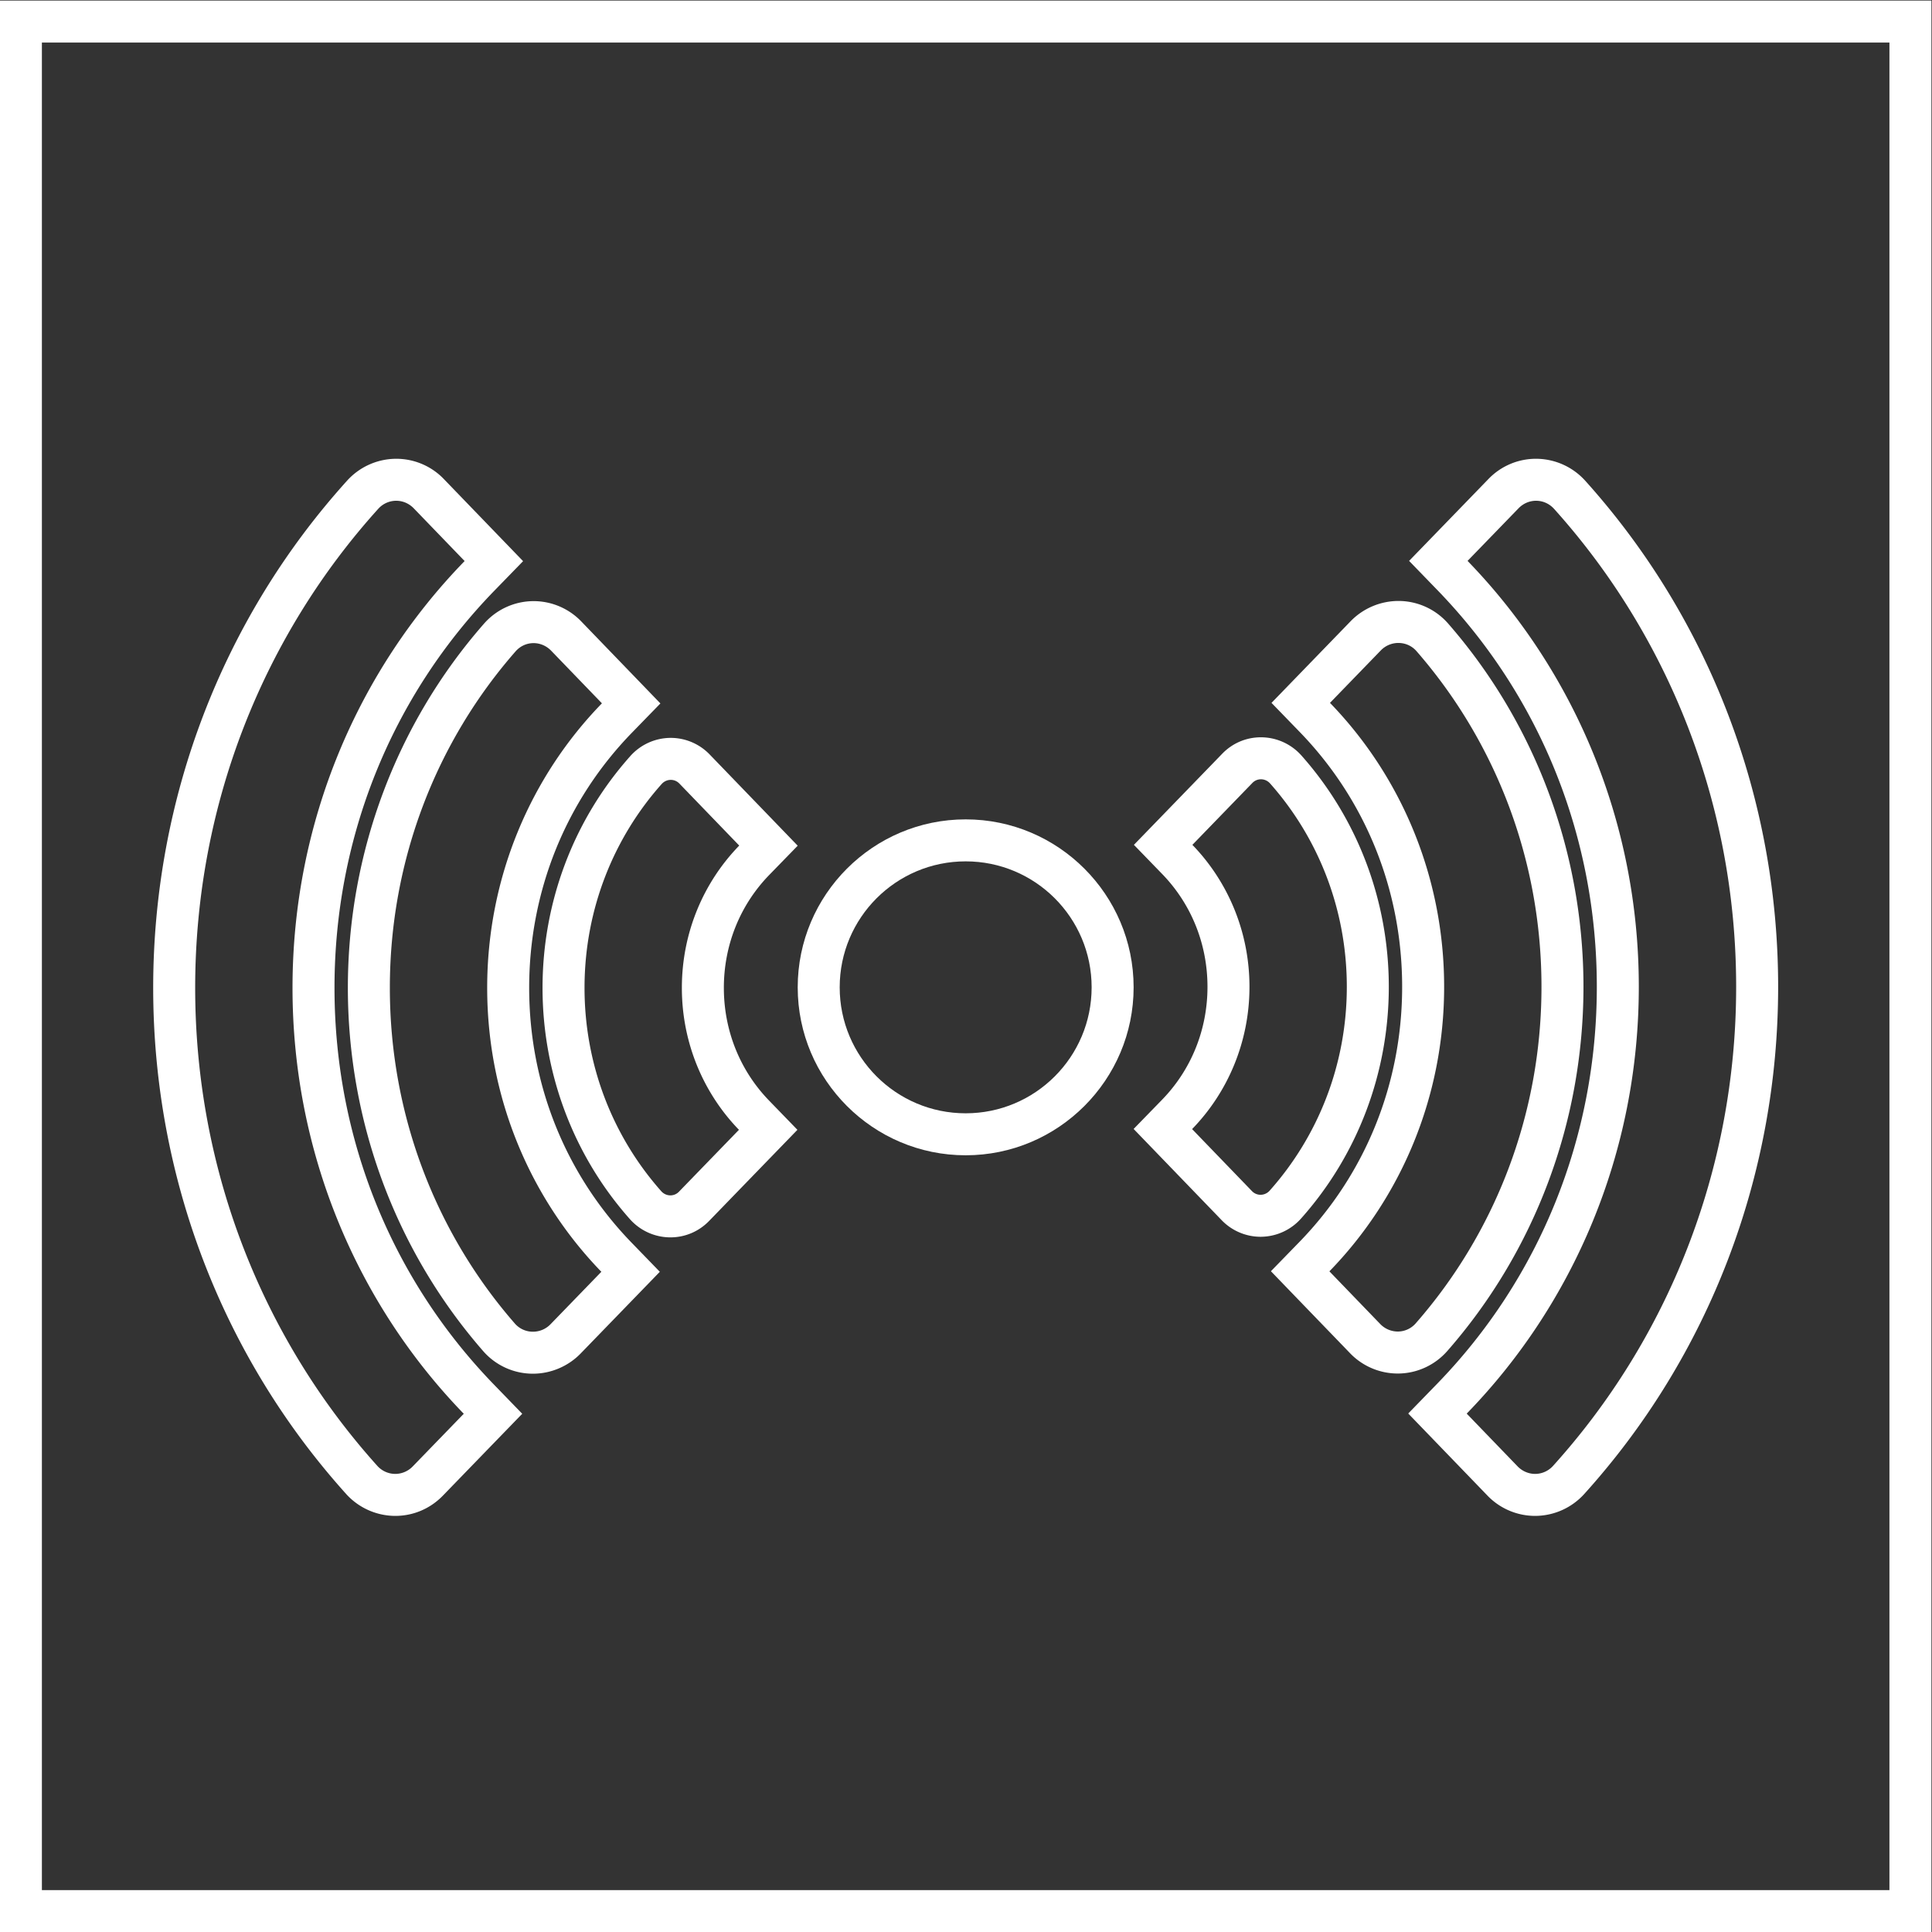 <svg xmlns="http://www.w3.org/2000/svg" xml:space="preserve" width="245.333" height="245.333"><rect width="100%" height="100%" fill="#333333" stroke="none"/><defs><clipPath id="a" clipPathUnits="userSpaceOnUse"><path d="M0 256h256V0H0Z"/></clipPath></defs><g clip-path="url(#a)" transform="matrix(1.333 0 0 -1.333 -48 293.333)"><path d="M0 0a5.17 5.17 0 0 1-3.854-1.732c-5.394-6.049-8.364-13.89-8.364-22.08 0-8.165 2.954-15.988 8.318-22.029a5.17 5.17 0 0 1 3.861-1.741c1.401 0 2.711.557 3.689 1.565l5.715 5.897 2.698 2.784-2.698 2.783c-2.78 2.868-4.31 6.683-4.31 10.741 0 4.07 1.538 7.893 4.332 10.763l2.703 2.778-2.692 2.79-5.702 5.908A5.16 5.16 0 0 1 0 0m0-4c.295 0 .591-.115.818-.351l5.702-5.908c-3.374-3.467-5.465-8.262-5.465-13.553 0-5.275 2.079-10.059 5.437-13.524L.778-43.232a1.13 1.13 0 0 0-.817-.35c-.318 0-.636.134-.87.397-4.537 5.11-7.309 11.914-7.309 19.373 0 7.482 2.789 14.303 7.349 19.417C-.635-4.133-.317-4 0-4" style="fill:#fff;fill-opacity:1;fill-rule:nonzero;stroke:none" transform="translate(99.91 149.763)"/><path d="M0 0a6.33 6.33 0 0 1-4.683-2.091C-16.591-15.274-23.149-32.431-23.149-50.4c0-17.916 6.523-35.034 18.368-48.201a6.33 6.33 0 0 1 4.691-2.102c1.721 0 3.335.688 4.544 1.936l4.855 5.01 2.698 2.783-2.698 2.784C-.484-78.085-5.877-64.665-5.877-50.4c0 14.306 5.42 27.754 15.263 37.868l2.703 2.779-2.692 2.789-4.844 5.019A6.28 6.28 0 0 1 0 0m0-4c.604 0 1.209-.24 1.675-.722l4.844-5.02C-3.603-20.144-9.877-34.529-9.877-50.4c0-15.827 6.239-30.179 16.314-40.574l-4.855-5.009a2.32 2.32 0 0 0-1.672-.72 2.3 2.3 0 0 0-1.717.777C-12.564-83.968-19.149-67.962-19.149-50.4c0 17.613 6.624 33.659 17.435 45.628A2.3 2.3 0 0 0 0-4" style="fill:#fff;fill-opacity:1;fill-rule:nonzero;stroke:none" transform="translate(73.751 176.351)"/><path d="M0 0a6.3 6.3 0 0 1-4.724-2.151c-8.361-9.542-12.966-21.862-12.966-34.688 0-12.789 4.579-25.08 12.895-34.61a6.28 6.28 0 0 1 4.733-2.147c1.705 0 3.362.702 4.548 1.926l4.844 4.998 2.698 2.784-2.698 2.783C3.044-54.619-.418-46-.418-36.839c0 9.187 3.48 17.822 9.798 24.315l2.703 2.778-2.691 2.789-4.834 5.009A6.3 6.3 0 0 1 0 0m0-4c.605 0 1.213-.243 1.68-.726l4.833-5.009C-.235-16.669-4.418-26.259-4.418-36.839c0-10.551 4.16-20.119 10.876-27.049l-4.845-4.999a2.32 2.32 0 0 0-1.675-.709 2.27 2.27 0 0 0-1.719.777c-7.4 8.481-11.909 19.697-11.909 31.98 0 12.318 4.536 23.563 11.975 32.051C-1.255-4.262-.629-4 0-4" style="fill:#fff;fill-opacity:1;fill-rule:nonzero;stroke:none" transform="translate(86.837 162.79)"/><path d="M0 0c-1.4 0-2.711-.556-3.688-1.565l-5.715-5.897-2.699-2.784 2.699-2.783c2.779-2.868 4.31-6.683 4.31-10.741 0-4.069-1.539-7.892-4.333-10.763l-2.703-2.778 2.691-2.789 5.704-5.909a5.16 5.16 0 0 1 3.696-1.573 5.17 5.17 0 0 1 3.853 1.733C9.209-39.8 12.18-31.959 12.18-23.77c0 8.165-2.954 15.988-8.319 22.029A5.17 5.17 0 0 1 0 0m0-4c.318 0 .637-.134.87-.397C5.407-9.506 8.18-16.311 8.18-23.77c0-7.481-2.789-14.303-7.35-19.417a1.16 1.16 0 0 0-.868-.395 1.13 1.13 0 0 0-.818.351l-5.703 5.908c3.374 3.468 5.466 8.263 5.466 13.553 0 5.275-2.08 10.06-5.438 13.524l5.715 5.897C-.59-4.115-.295-4 0-4" style="fill:#fff;fill-opacity:1;fill-rule:nonzero;stroke:none" transform="translate(156.129 149.819)"/><path d="M0 0a6.28 6.28 0 0 1-4.544-1.935l-4.854-5.009-2.698-2.784 2.698-2.784C.395-22.617 5.787-36.038 5.787-50.302c0-14.306-5.42-27.754-15.263-37.868l-2.703-2.779 2.692-2.789 4.844-5.019a6.3 6.3 0 0 1 4.553-1.946 6.33 6.33 0 0 1 4.684 2.092C16.502-85.428 23.06-68.272 23.06-50.302c0 17.915-6.524 35.034-18.369 48.201A6.33 6.33 0 0 1 0 0m0-4c.627 0 1.253-.259 1.718-.776C12.475-16.733 19.06-32.739 19.06-50.302c0-17.614-6.623-33.659-17.435-45.627a2.3 2.3 0 0 0-1.715-.774c-.603 0-1.209.242-1.675.723l-4.843 5.02C3.514-80.558 9.787-66.172 9.787-50.302c0 15.827-6.239 30.178-16.313 40.574l4.855 5.009C-1.206-4.239-.603-4 0-4" style="fill:#fff;fill-opacity:1;fill-rule:nonzero;stroke:none" transform="translate(182.338 176.351)"/><path d="M0 0a6.37 6.37 0 0 1-4.547-1.925l-4.844-4.999-2.698-2.784 2.698-2.783C-3.105-18.978.356-27.596.356-36.757c0-9.186-3.479-17.822-9.797-24.315l-2.704-2.778 2.692-2.79 4.834-5.007a6.3 6.3 0 0 1 4.558-1.949c1.804 0 3.526.784 4.723 2.151 8.362 9.543 12.967 21.861 12.967 34.688 0 12.789-4.579 25.08-12.896 34.61A6.28 6.28 0 0 1 0 0m0-4c.635 0 1.268-.259 1.72-.777 7.4-8.481 11.909-19.697 11.909-31.98 0-12.318-4.536-23.563-11.975-32.052a2.27 2.27 0 0 0-1.715-.787 2.33 2.33 0 0 0-1.68.726l-4.833 5.009c6.748 6.934 10.93 16.524 10.93 27.104 0 10.551-4.159 20.119-10.875 27.049l4.844 4.999A2.33 2.33 0 0 0 0-4" style="fill:#fff;fill-opacity:1;fill-rule:nonzero;stroke:none" transform="translate(169.224 162.806)"/><path d="M0 0c-8.822 0-16-7.178-16-16s7.178-16 16-16 16 7.178 16 16S8.822 0 0 0m0-4c6.627 0 12-5.373 12-12S6.627-28 0-28s-12 5.373-12 12S-6.627-4 0-4" style="fill:#fff;fill-opacity:1;fill-rule:nonzero;stroke:none" transform="translate(128 142)"/><path d="M220 220H36V36h184Zm-4-180H40v176h176z" style="fill:#fff;fill-opacity:1;fill-rule:nonzero;stroke:none"/></g></svg>